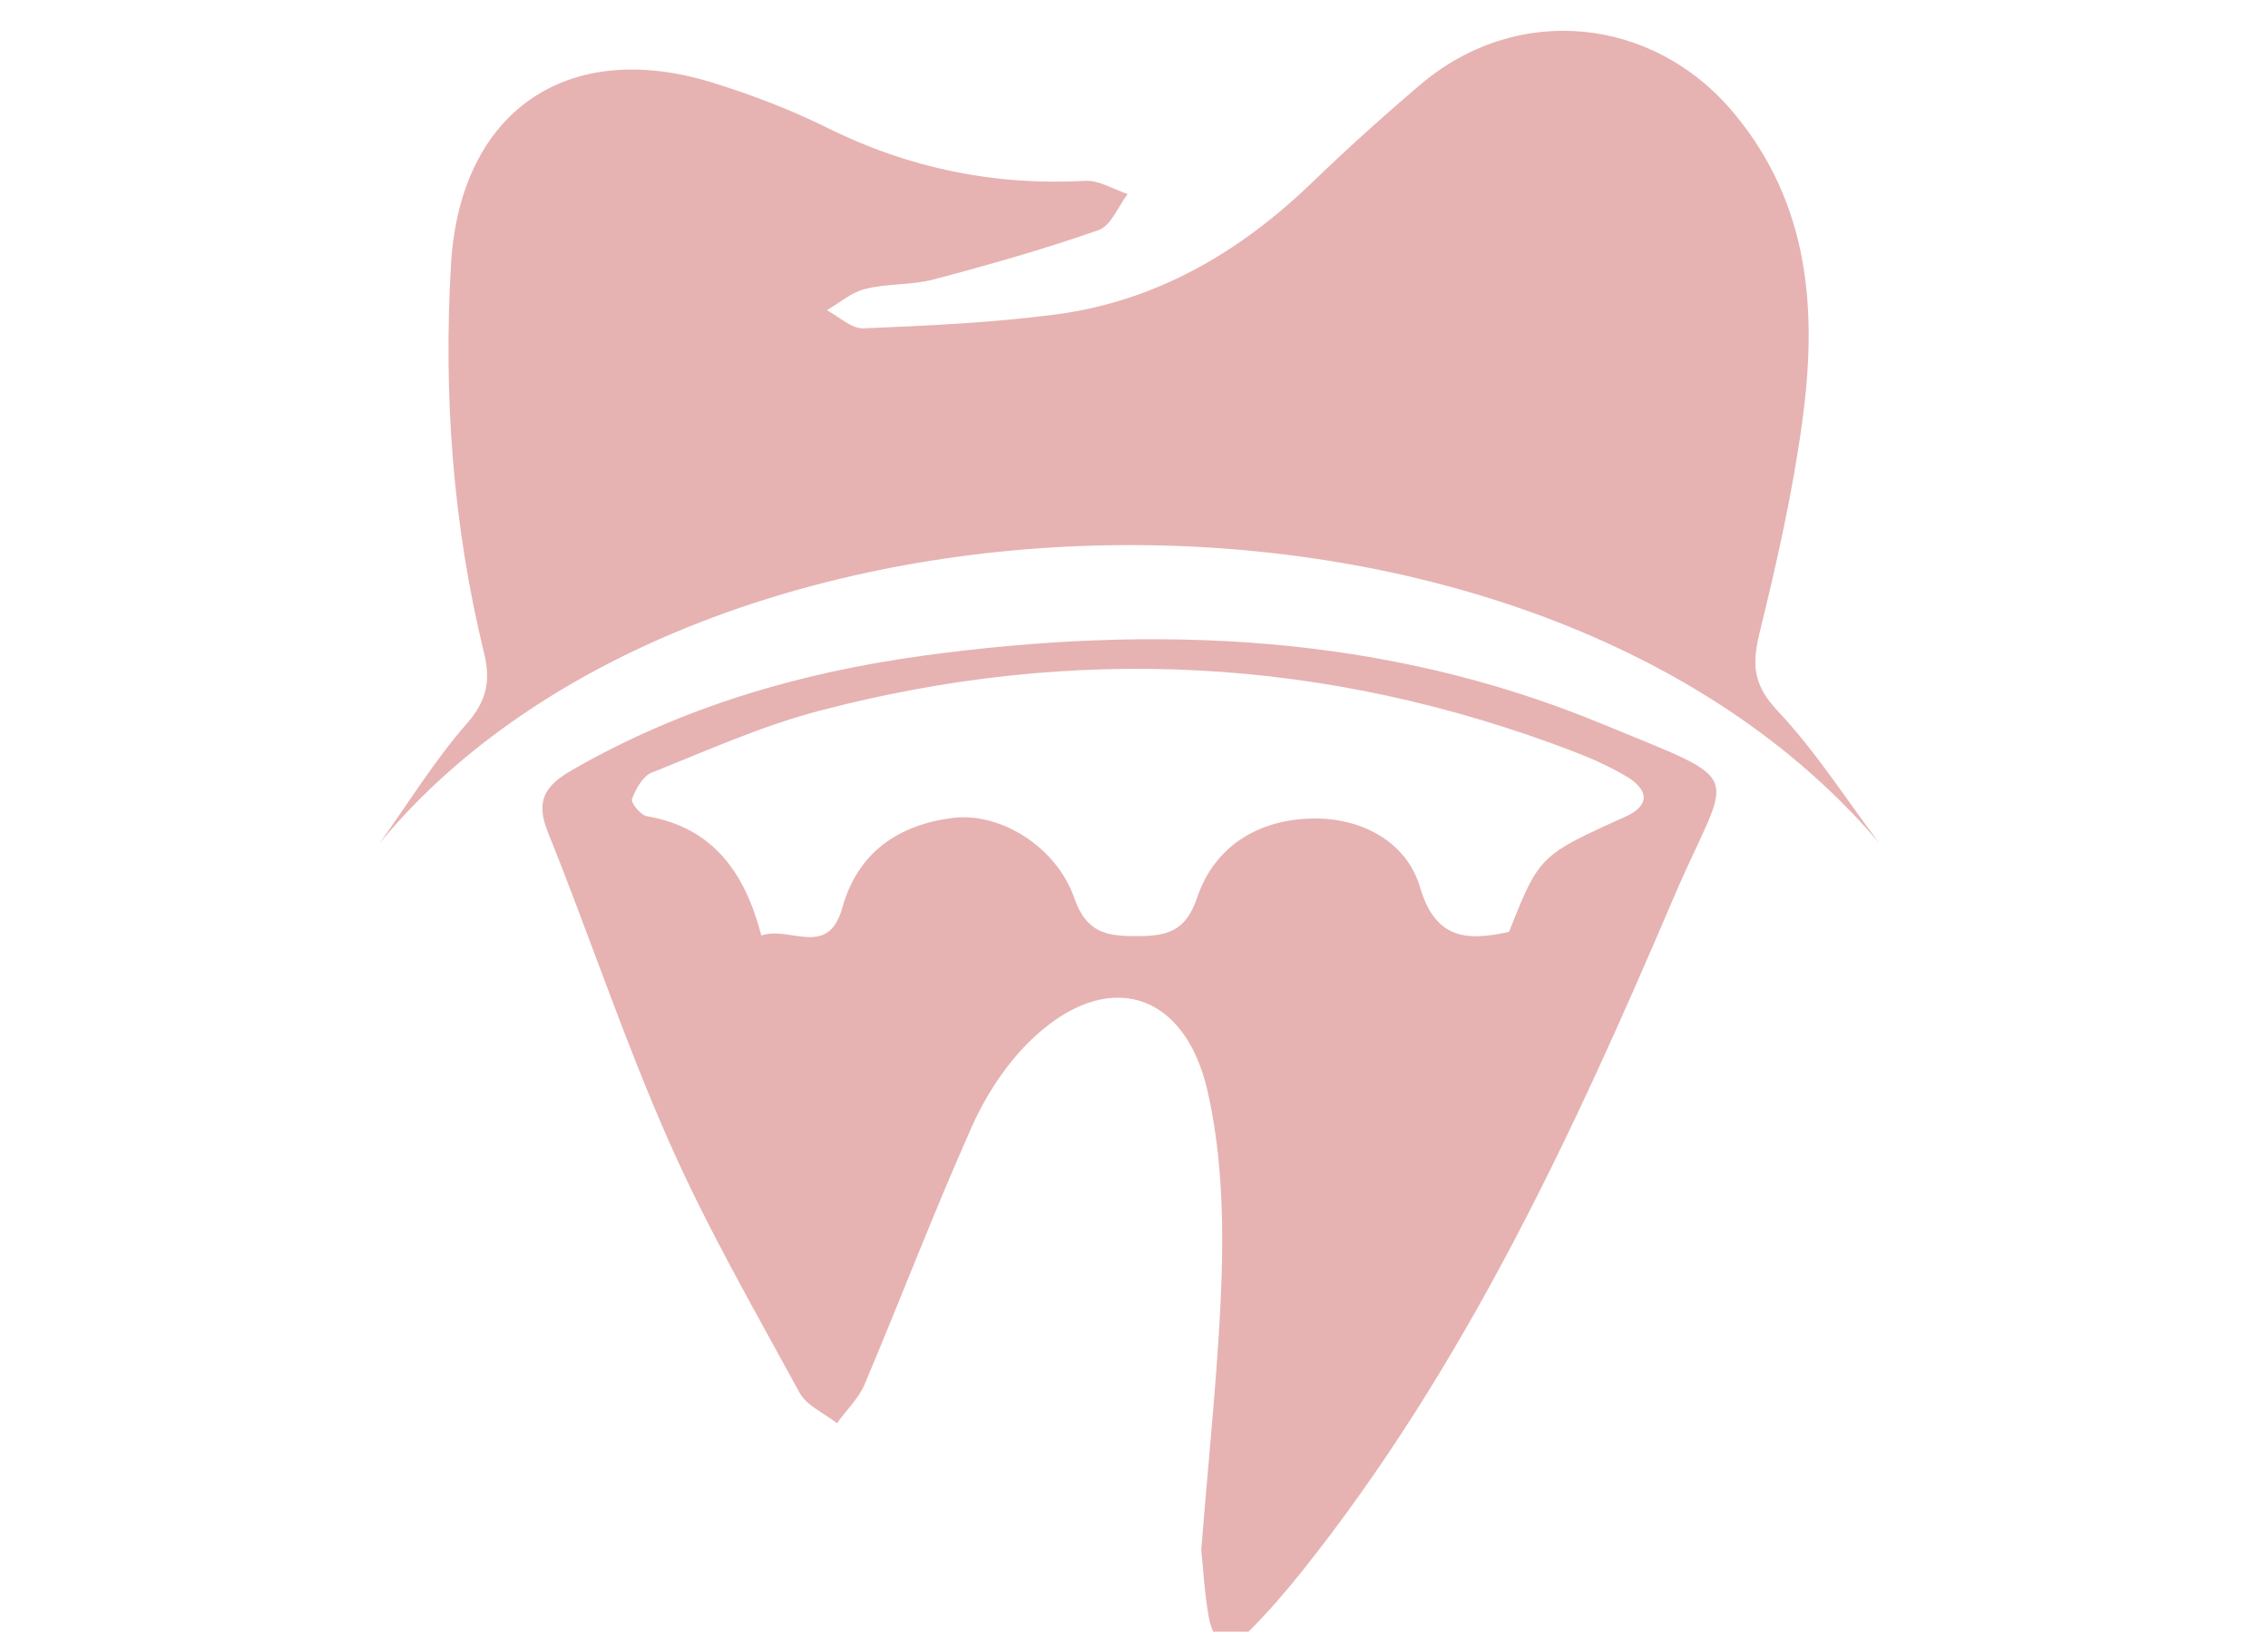 <svg xmlns="http://www.w3.org/2000/svg" xmlns:xlink="http://www.w3.org/1999/xlink" width="62" zoomAndPan="magnify" viewBox="0 0 46.5 33.75" height="45" preserveAspectRatio="xMidYMid meet" version="1.0"><defs><clipPath id="632defbc68"><path d="M 7.781 0.055 L 38.531 0.055 L 38.531 33.445 L 7.781 33.445 Z M 7.781 0.055 " clip-rule="nonzero"/></clipPath></defs><g clip-path="url(#632defbc68)"><path fill="#e6b3b2" d="M 33.359 15.922 C 33.012 15.715 32.637 15.547 32.258 15.402 C 27.188 13.461 22.02 13.195 16.781 14.574 C 15.609 14.883 14.488 15.387 13.355 15.84 C 13.176 15.914 13.035 16.176 12.957 16.379 C 12.93 16.453 13.137 16.711 13.262 16.73 C 14.617 16.961 15.273 17.883 15.609 19.176 C 16.191 18.969 16.977 19.656 17.27 18.605 C 17.586 17.469 18.426 16.906 19.527 16.766 C 20.516 16.641 21.664 17.363 22.027 18.41 C 22.273 19.113 22.676 19.188 23.289 19.188 C 23.91 19.188 24.305 19.109 24.543 18.402 C 24.914 17.301 25.859 16.781 26.957 16.777 C 27.91 16.773 28.832 17.242 29.113 18.18 C 29.184 18.422 29.27 18.609 29.371 18.754 C 29.734 19.273 30.277 19.242 30.938 19.102 C 31.035 18.855 31.121 18.648 31.195 18.469 C 31.199 18.465 31.203 18.461 31.203 18.453 C 31.23 18.391 31.258 18.328 31.285 18.27 C 31.562 17.68 31.805 17.461 32.508 17.117 C 32.73 17.008 32.996 16.887 33.328 16.738 C 33.848 16.504 33.789 16.184 33.359 15.922 Z M 34.32 18.387 C 32.246 23.246 30.02 28.043 26.695 32.207 C 26.359 32.625 26.012 33.031 25.637 33.406 C 25.238 33.805 24.895 33.754 24.785 33.156 C 24.695 32.668 24.672 32.164 24.629 31.773 C 24.785 29.777 24.996 27.895 25.051 26.012 C 25.082 24.797 25.027 23.543 24.758 22.363 C 24.285 20.293 22.676 19.844 21.152 21.305 C 20.645 21.789 20.227 22.426 19.938 23.066 C 19.156 24.816 18.473 26.609 17.727 28.375 C 17.602 28.668 17.352 28.906 17.16 29.172 C 16.898 28.965 16.535 28.812 16.391 28.543 C 15.461 26.836 14.484 25.145 13.703 23.367 C 12.789 21.301 12.078 19.148 11.23 17.051 C 10.969 16.398 11.188 16.094 11.734 15.781 C 13.969 14.496 16.387 13.789 18.918 13.441 C 23.668 12.793 28.367 12.98 32.852 14.84 C 35.91 16.105 35.473 15.691 34.32 18.387 Z M 38.523 17.273 C 31.469 8.969 14.363 9.309 7.785 17.281 C 8.375 16.457 8.91 15.586 9.574 14.828 C 9.98 14.363 10.062 13.953 9.926 13.391 C 9.285 10.773 9.09 8.109 9.246 5.426 C 9.43 2.285 11.625 0.762 14.625 1.699 C 15.43 1.949 16.227 2.254 16.98 2.629 C 18.648 3.453 20.395 3.809 22.25 3.707 C 22.535 3.691 22.832 3.883 23.121 3.977 C 22.926 4.23 22.781 4.625 22.527 4.715 C 21.414 5.105 20.273 5.43 19.133 5.73 C 18.684 5.848 18.191 5.809 17.742 5.922 C 17.461 5.988 17.215 6.207 16.953 6.359 C 17.207 6.492 17.461 6.742 17.707 6.73 C 19.012 6.676 20.324 6.617 21.621 6.449 C 23.676 6.184 25.391 5.191 26.879 3.762 C 27.602 3.066 28.348 2.391 29.113 1.742 C 31.09 0.055 33.887 0.324 35.547 2.316 C 37.113 4.191 37.262 6.391 36.949 8.656 C 36.75 10.117 36.422 11.562 36.07 12.996 C 35.914 13.637 35.957 14.055 36.445 14.57 C 37.223 15.395 37.84 16.367 38.523 17.273 " fill-opacity="1" fill-rule="nonzero"/></g></svg>